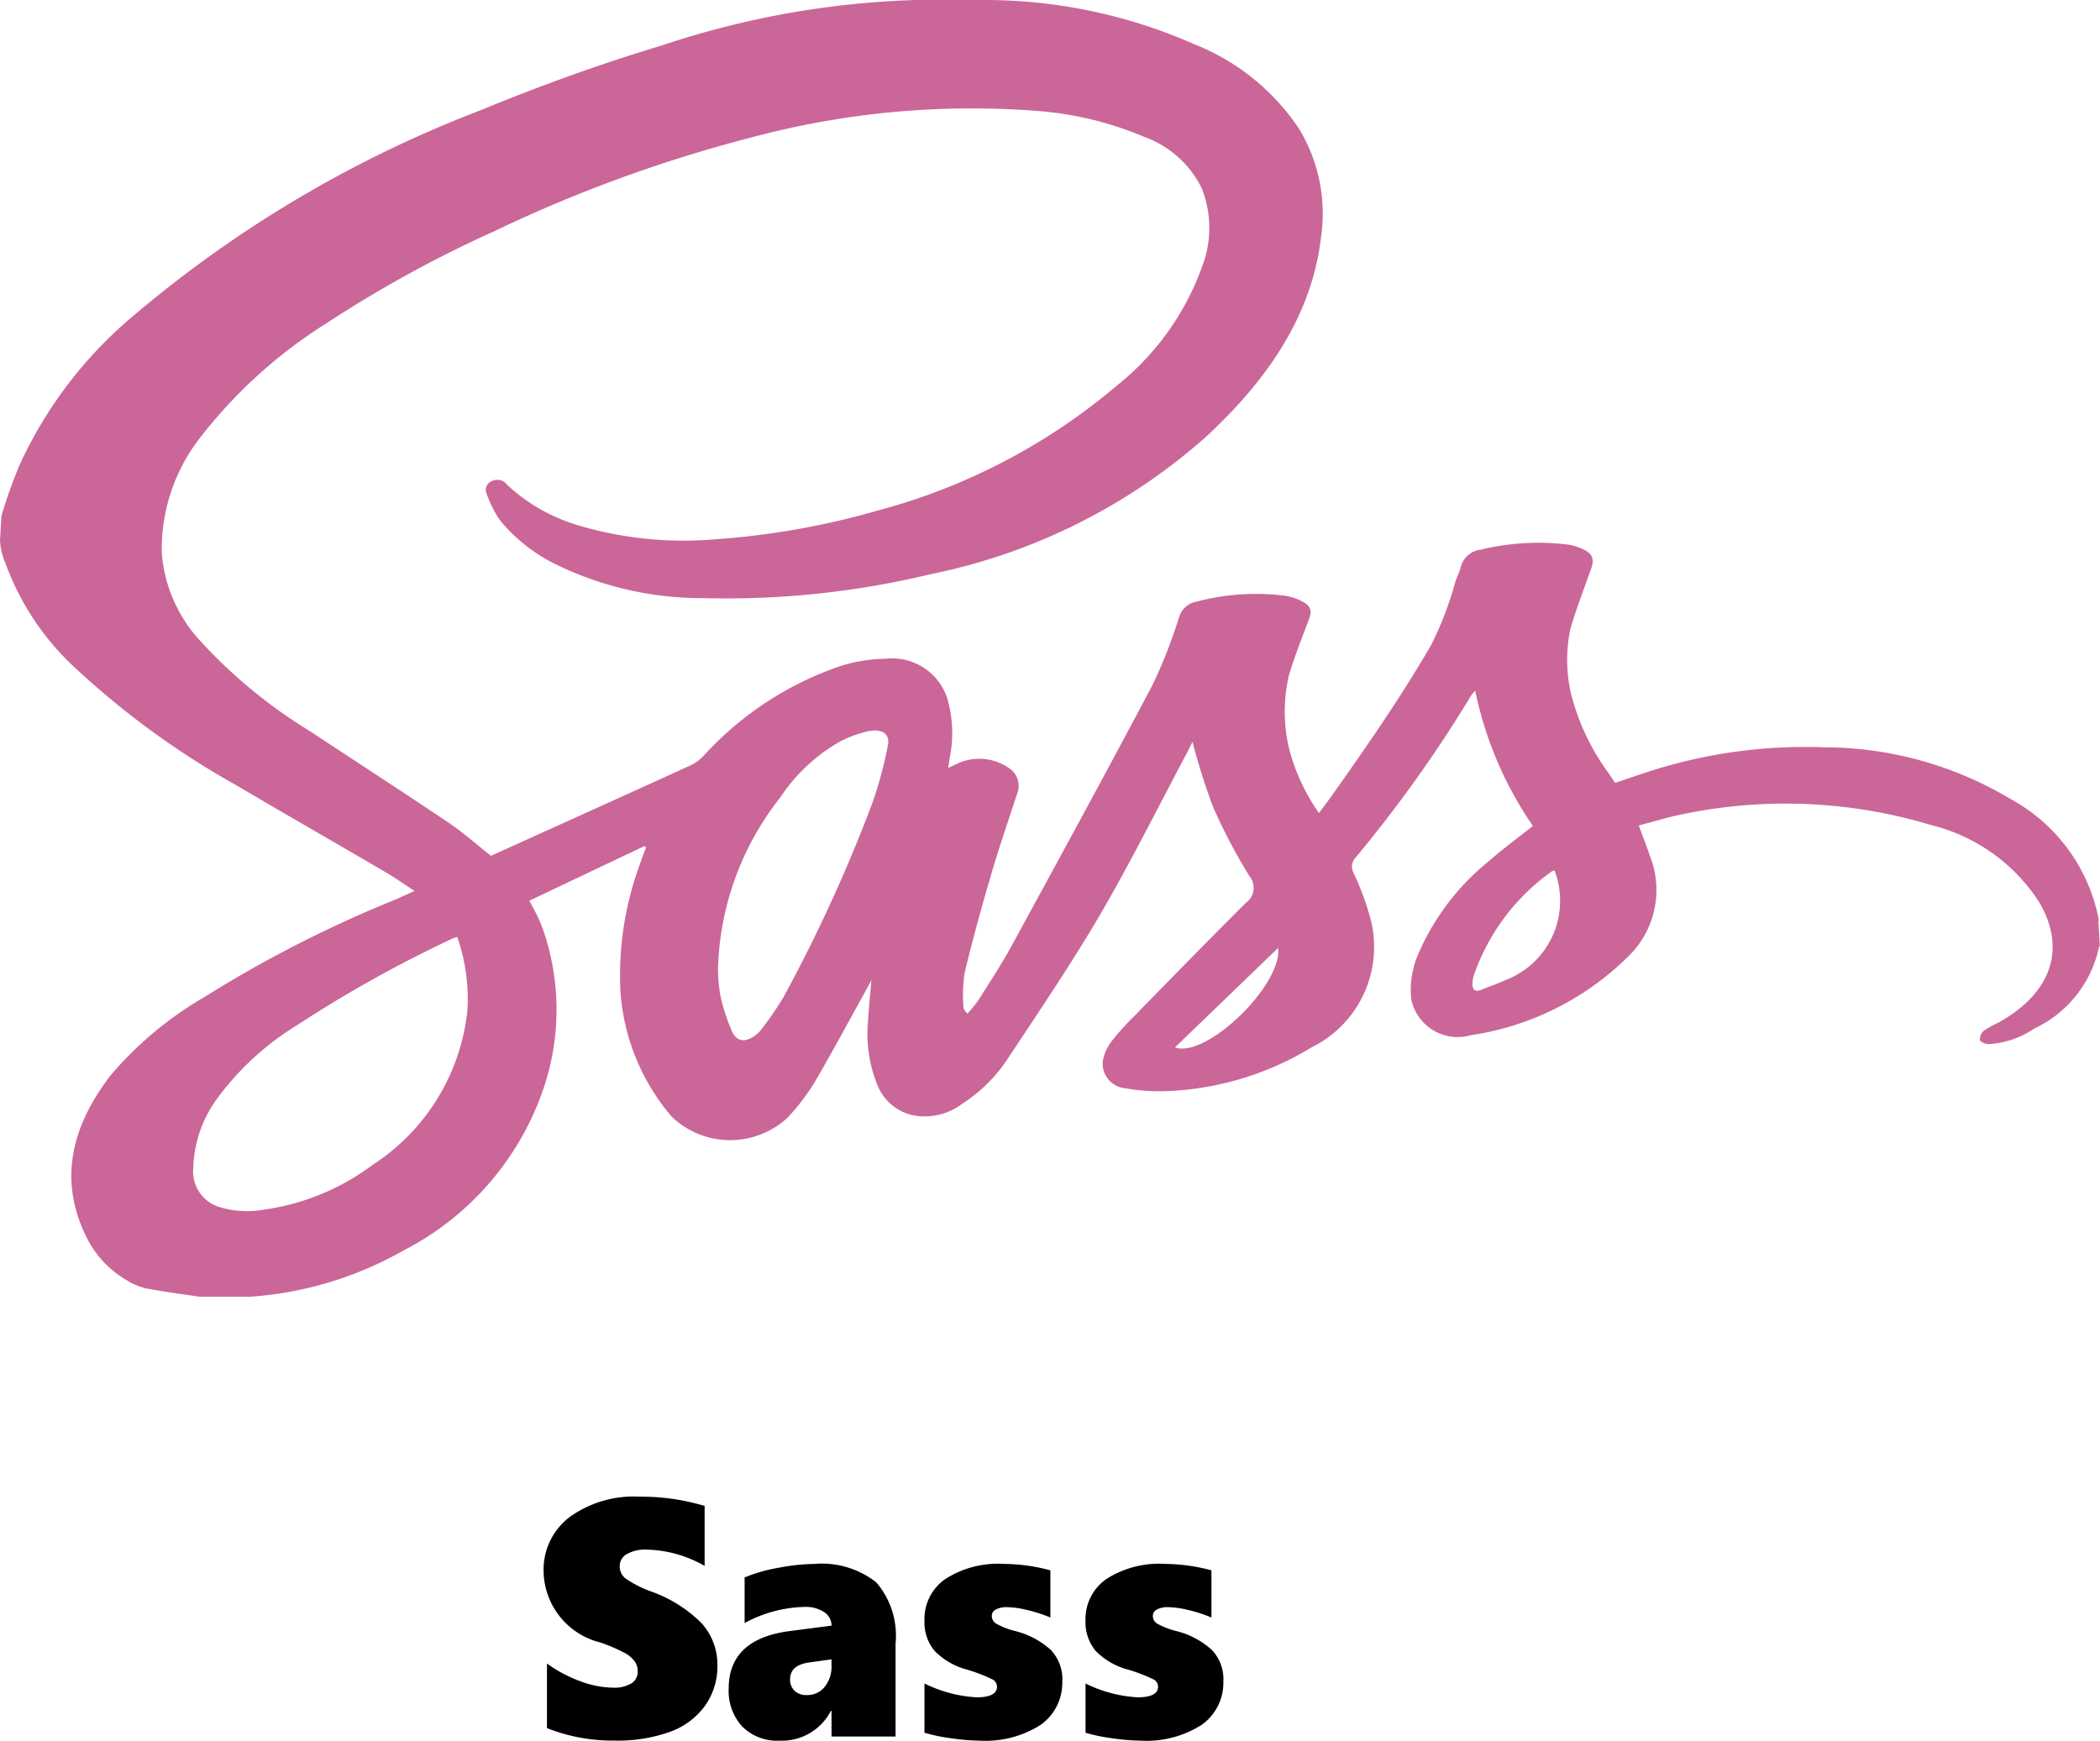 <svg xmlns="http://www.w3.org/2000/svg" width="81.009" height="67.159" viewBox="0 0 81.009 67.159"><g transform="translate(-671 -934)"><path d="M1.219,37.862a2.511,2.511,0,0,0,.208.862,10.254,10.254,0,0,0,2.78,4.127,31.9,31.9,0,0,0,6.164,4.466c1.928,1.144,3.9,2.263,5.831,3.4.332.2.647.419,1.007.659-.31.139-.568.261-.837.373A47.2,47.2,0,0,0,9.1,55.471a13.846,13.846,0,0,0-3.618,3.023c-1.5,1.956-2.031,4.041-.913,6.266a3.893,3.893,0,0,0,1.527,1.627,2.459,2.459,0,0,0,.75.32c.683.133,1.378.22,2.069.324h1.957a13.856,13.856,0,0,0,5.914-1.786,10.99,10.99,0,0,0,5.462-6.44,9.464,9.464,0,0,0-.081-5.942,5.542,5.542,0,0,0-.228-.54c-.084-.177-.183-.35-.3-.571l4.436-2.107.066.047c-.081.218-.166.435-.239.655a12.428,12.428,0,0,0-.752,4.858,8.3,8.3,0,0,0,1.975,4.873,3.257,3.257,0,0,0,4.48.04,8.5,8.5,0,0,0,1.025-1.339c.723-1.233,1.393-2.489,2.084-3.735l.121-.228c-.05.59-.108,1.109-.134,1.628a5.2,5.2,0,0,0,.352,2.387,1.909,1.909,0,0,0,1.69,1.239,2.4,2.4,0,0,0,1.585-.477,5.955,5.955,0,0,0,1.736-1.7c1.227-1.86,2.486-3.709,3.6-5.616,1.2-2.062,2.254-4.185,3.371-6.283l.185-.372A25.2,25.2,0,0,0,48,48.1,21.608,21.608,0,0,0,49.414,50.8a.706.706,0,0,1-.126,1.027c-1.456,1.449-2.886,2.916-4.318,4.381a10.2,10.2,0,0,0-.9,1.006,1.761,1.761,0,0,0-.31.727.956.956,0,0,0,.892,1.05,7.518,7.518,0,0,0,1.747.1,11.6,11.6,0,0,0,5.417-1.682,4.312,4.312,0,0,0,2.242-5.062,10.312,10.312,0,0,0-.611-1.638.52.52,0,0,1,.079-.638,51.06,51.06,0,0,0,4.4-6.164,1.265,1.265,0,0,1,.2-.257,14.285,14.285,0,0,0,2.225,5.217c-.588.468-1.171.893-1.7,1.361a9.36,9.36,0,0,0-2.692,3.514,3.49,3.49,0,0,0-.3,1.814,1.827,1.827,0,0,0,2.286,1.387,10.894,10.894,0,0,0,6.2-3.157,3.569,3.569,0,0,0,.71-3.79c-.121-.367-.265-.727-.42-1.148.614-.157,1.212-.346,1.83-.462a19.479,19.479,0,0,1,9.486.458,6.921,6.921,0,0,1,4.133,2.968c1.058,1.8.473,3.509-1.582,4.647a3.633,3.633,0,0,0-.57.322.411.411,0,0,0-.132.357c.014.066.223.148.344.147a3.525,3.525,0,0,0,1.749-.6,4.5,4.5,0,0,0,2.486-3.1l.041-.1-.05-.868c-.02-.05.015-.1.01-.137a6.733,6.733,0,0,0-3.363-4.629,14.042,14.042,0,0,0-7.258-2.018,19.57,19.57,0,0,0-6.3.8c-.579.173-1.152.378-1.734.572-.078-.117-.162-.229-.231-.344a8.815,8.815,0,0,1-1.481-3.134,5.814,5.814,0,0,1-.016-2.458c.228-.783.525-1.552.8-2.324.144-.4.043-.62-.417-.8a2.124,2.124,0,0,0-.507-.137,9.4,9.4,0,0,0-3.336.2.887.887,0,0,0-.754.626c-.049.2-.149.4-.219.6a13.153,13.153,0,0,1-.95,2.475c-1.158,1.99-2.479,3.9-3.831,5.806-.146.205-.3.407-.485.655a7.759,7.759,0,0,1-1.135-2.42,6.161,6.161,0,0,1-.016-2.919c.219-.722.5-1.432.768-2.145.125-.339.067-.517-.3-.7a2.03,2.03,0,0,0-.612-.2,9.03,9.03,0,0,0-3.454.233.849.849,0,0,0-.641.579,19.685,19.685,0,0,1-1.025,2.619c-1.79,3.389-3.631,6.76-5.471,10.13-.384.7-.834,1.383-1.267,2.068a4.886,4.886,0,0,1-.406.49c-.11-.107-.152-.181-.152-.254a5.8,5.8,0,0,1,.041-1.3c.3-1.267.651-2.527,1.018-3.782.3-1.037.656-2.064.992-3.094a.839.839,0,0,0-.185-.957,2.01,2.01,0,0,0-2.181-.218l-.276.129.054-.368a4.757,4.757,0,0,0-.1-2.35,2.236,2.236,0,0,0-2.378-1.493,6.07,6.07,0,0,0-1.686.265,12.653,12.653,0,0,0-5.346,3.5,1.625,1.625,0,0,1-.488.348c-1.867.855-3.739,1.7-5.611,2.546l-2.083.943c-.559-.44-1.067-.9-1.643-1.284-1.759-1.185-3.547-2.341-5.319-3.512a19.6,19.6,0,0,1-4.256-3.5A5.619,5.619,0,0,1,7.461,38.34a6.983,6.983,0,0,1,1.479-4.455,18.834,18.834,0,0,1,4.911-4.437,47.241,47.241,0,0,1,6.457-3.537,54.413,54.413,0,0,1,9.9-3.609,32.838,32.838,0,0,1,10.946-1.028,13.081,13.081,0,0,1,4.211,1.01,3.959,3.959,0,0,1,2.212,1.98,4.129,4.129,0,0,1,.1,2.773,10.326,10.326,0,0,1-3.352,4.822A23.7,23.7,0,0,1,35.073,36.7a30.17,30.17,0,0,1-6.3,1.11,14.216,14.216,0,0,1-5.152-.513,6.9,6.9,0,0,1-2.838-1.591.469.469,0,0,0-.572-.153.373.373,0,0,0-.212.522,4.664,4.664,0,0,0,.492.979,6.4,6.4,0,0,0,2.247,1.757,12.805,12.805,0,0,0,5.588,1.266,33.714,33.714,0,0,0,8.81-.927,22.812,22.812,0,0,0,10.571-5.266c2.391-2.2,4.1-4.684,4.465-7.682a6.31,6.31,0,0,0-.841-4.233,8.693,8.693,0,0,0-4.042-3.263A20.016,20.016,0,0,0,39.33,17H36.549a34.04,34.04,0,0,0-9.77,1.744c-2.391.719-4.736,1.567-7.012,2.506A46.2,46.2,0,0,0,6.4,29.153,16.445,16.445,0,0,0,1.992,34.9a18.837,18.837,0,0,0-.717,2M19.237,56.086a8.1,8.1,0,0,1-3.65,5.862,9.069,9.069,0,0,1-4.175,1.721,3.678,3.678,0,0,1-1.738-.1,1.433,1.433,0,0,1-1-1.5,4.759,4.759,0,0,1,.981-2.763,10.872,10.872,0,0,1,3.059-2.774A48.51,48.51,0,0,1,18.7,53.2l.157-.053a7.238,7.238,0,0,1,.385,2.934ZM35.469,45.761a15.3,15.3,0,0,1-.61,2.253,59.737,59.737,0,0,1-3.408,7.445,12.467,12.467,0,0,1-.886,1.288.97.97,0,0,1-.183.178c-.373.3-.727.288-.915-.11A7.261,7.261,0,0,1,29,55.368a6.357,6.357,0,0,1-.084-1.011,11.15,11.15,0,0,1,2.411-6.6,6.739,6.739,0,0,1,2.321-2.16,4.515,4.515,0,0,1,1.029-.376c.548-.127.885.082.794.536ZM46.544,57.412l3.98-3.838C50.69,55,47.756,57.845,46.544,57.412ZM59.256,54.83c-.281.133-.588.229-.876.352-.264.113-.351,0-.359-.189a1.064,1.064,0,0,1,.06-.384,8.213,8.213,0,0,1,3-3.989l.1-.044a3.271,3.271,0,0,1-1.927,4.253Z" transform="translate(669.781 917)" fill="#cb6699" fill-rule="evenodd"/><path d="M-6.326-2.755a2.629,2.629,0,0,1-.486,1.581,2.878,2.878,0,0,1-1.362,1,5.988,5.988,0,0,1-2.107.33A6.884,6.884,0,0,1-12.9-.324V-2.818a5.166,5.166,0,0,0,1.263.676,3.716,3.716,0,0,0,1.289.257,1.272,1.272,0,0,0,.7-.162A.53.53,0,0,0-9.4-2.52a.641.641,0,0,0-.124-.39A1.215,1.215,0,0,0-9.9-3.225a6.976,6.976,0,0,0-.93-.4,2.878,2.878,0,0,1-2.2-2.729,2.55,2.55,0,0,1,1-2.111,4.23,4.23,0,0,1,2.691-.79q.476,0,.876.038t.727.1q.327.057.917.216v2.317a4.687,4.687,0,0,0-2.26-.628,1.4,1.4,0,0,0-.736.171.527.527,0,0,0-.279.47.589.589,0,0,0,.225.473,4.225,4.225,0,0,0,.943.486,5.227,5.227,0,0,1,2,1.25A2.385,2.385,0,0,1-6.326-2.755ZM-1.923,0V-.99h-.025A2.126,2.126,0,0,1-3.928.159,1.9,1.9,0,0,1-5.369-.387a2.028,2.028,0,0,1-.521-1.46q0-1.917,2.355-2.222l1.612-.209A.615.615,0,0,0-2.208-4.8,1.3,1.3,0,0,0-2.976-5a5.059,5.059,0,0,0-2.3.622V-6.138a6.164,6.164,0,0,1,1.32-.375A7.684,7.684,0,0,1-2.6-6.659a3.411,3.411,0,0,1,2.4.708A3.155,3.155,0,0,1,.547-3.586V0Zm-1.6-2.209a.6.6,0,0,0,.168.438.641.641,0,0,0,.479.171.852.852,0,0,0,.689-.317,1.23,1.23,0,0,0,.263-.812v-.248l-.914.127Q-3.522-2.736-3.522-2.209Zm10.5.051A1.985,1.985,0,0,1,6.141-.448,3.953,3.953,0,0,1,3.8.159,8.155,8.155,0,0,1,2.713.07,6.686,6.686,0,0,1,1.662-.146v-1.9a5.173,5.173,0,0,0,2.006.533q.793,0,.793-.413a.326.326,0,0,0-.184-.282,6.507,6.507,0,0,0-.965-.371A2.725,2.725,0,0,1,2.056-3.3a1.721,1.721,0,0,1-.394-1.174,1.874,1.874,0,0,1,.8-1.6,3.767,3.767,0,0,1,2.257-.587,7.173,7.173,0,0,1,1.8.248v1.822a5.452,5.452,0,0,0-.876-.286,3.538,3.538,0,0,0-.8-.114.871.871,0,0,0-.425.089.273.273,0,0,0-.159.248.345.345,0,0,0,.171.3,3.032,3.032,0,0,0,.686.273,3.181,3.181,0,0,1,1.428.749A1.641,1.641,0,0,1,6.982-2.158Zm6.213,0a1.985,1.985,0,0,1-.841,1.711,3.953,3.953,0,0,1-2.345.606A8.155,8.155,0,0,1,8.926.07,6.686,6.686,0,0,1,7.875-.146v-1.9a5.173,5.173,0,0,0,2.006.533q.793,0,.793-.413a.326.326,0,0,0-.184-.282,6.507,6.507,0,0,0-.965-.371A2.725,2.725,0,0,1,8.269-3.3a1.721,1.721,0,0,1-.394-1.174,1.874,1.874,0,0,1,.8-1.6,3.767,3.767,0,0,1,2.257-.587,7.173,7.173,0,0,1,1.8.248v1.822a5.452,5.452,0,0,0-.876-.286,3.538,3.538,0,0,0-.8-.114.871.871,0,0,0-.425.089.273.273,0,0,0-.159.248.345.345,0,0,0,.171.3,3.032,3.032,0,0,0,.686.273,3.181,3.181,0,0,1,1.428.749A1.641,1.641,0,0,1,13.194-2.158Z" transform="translate(705 1001)"/></g></svg>